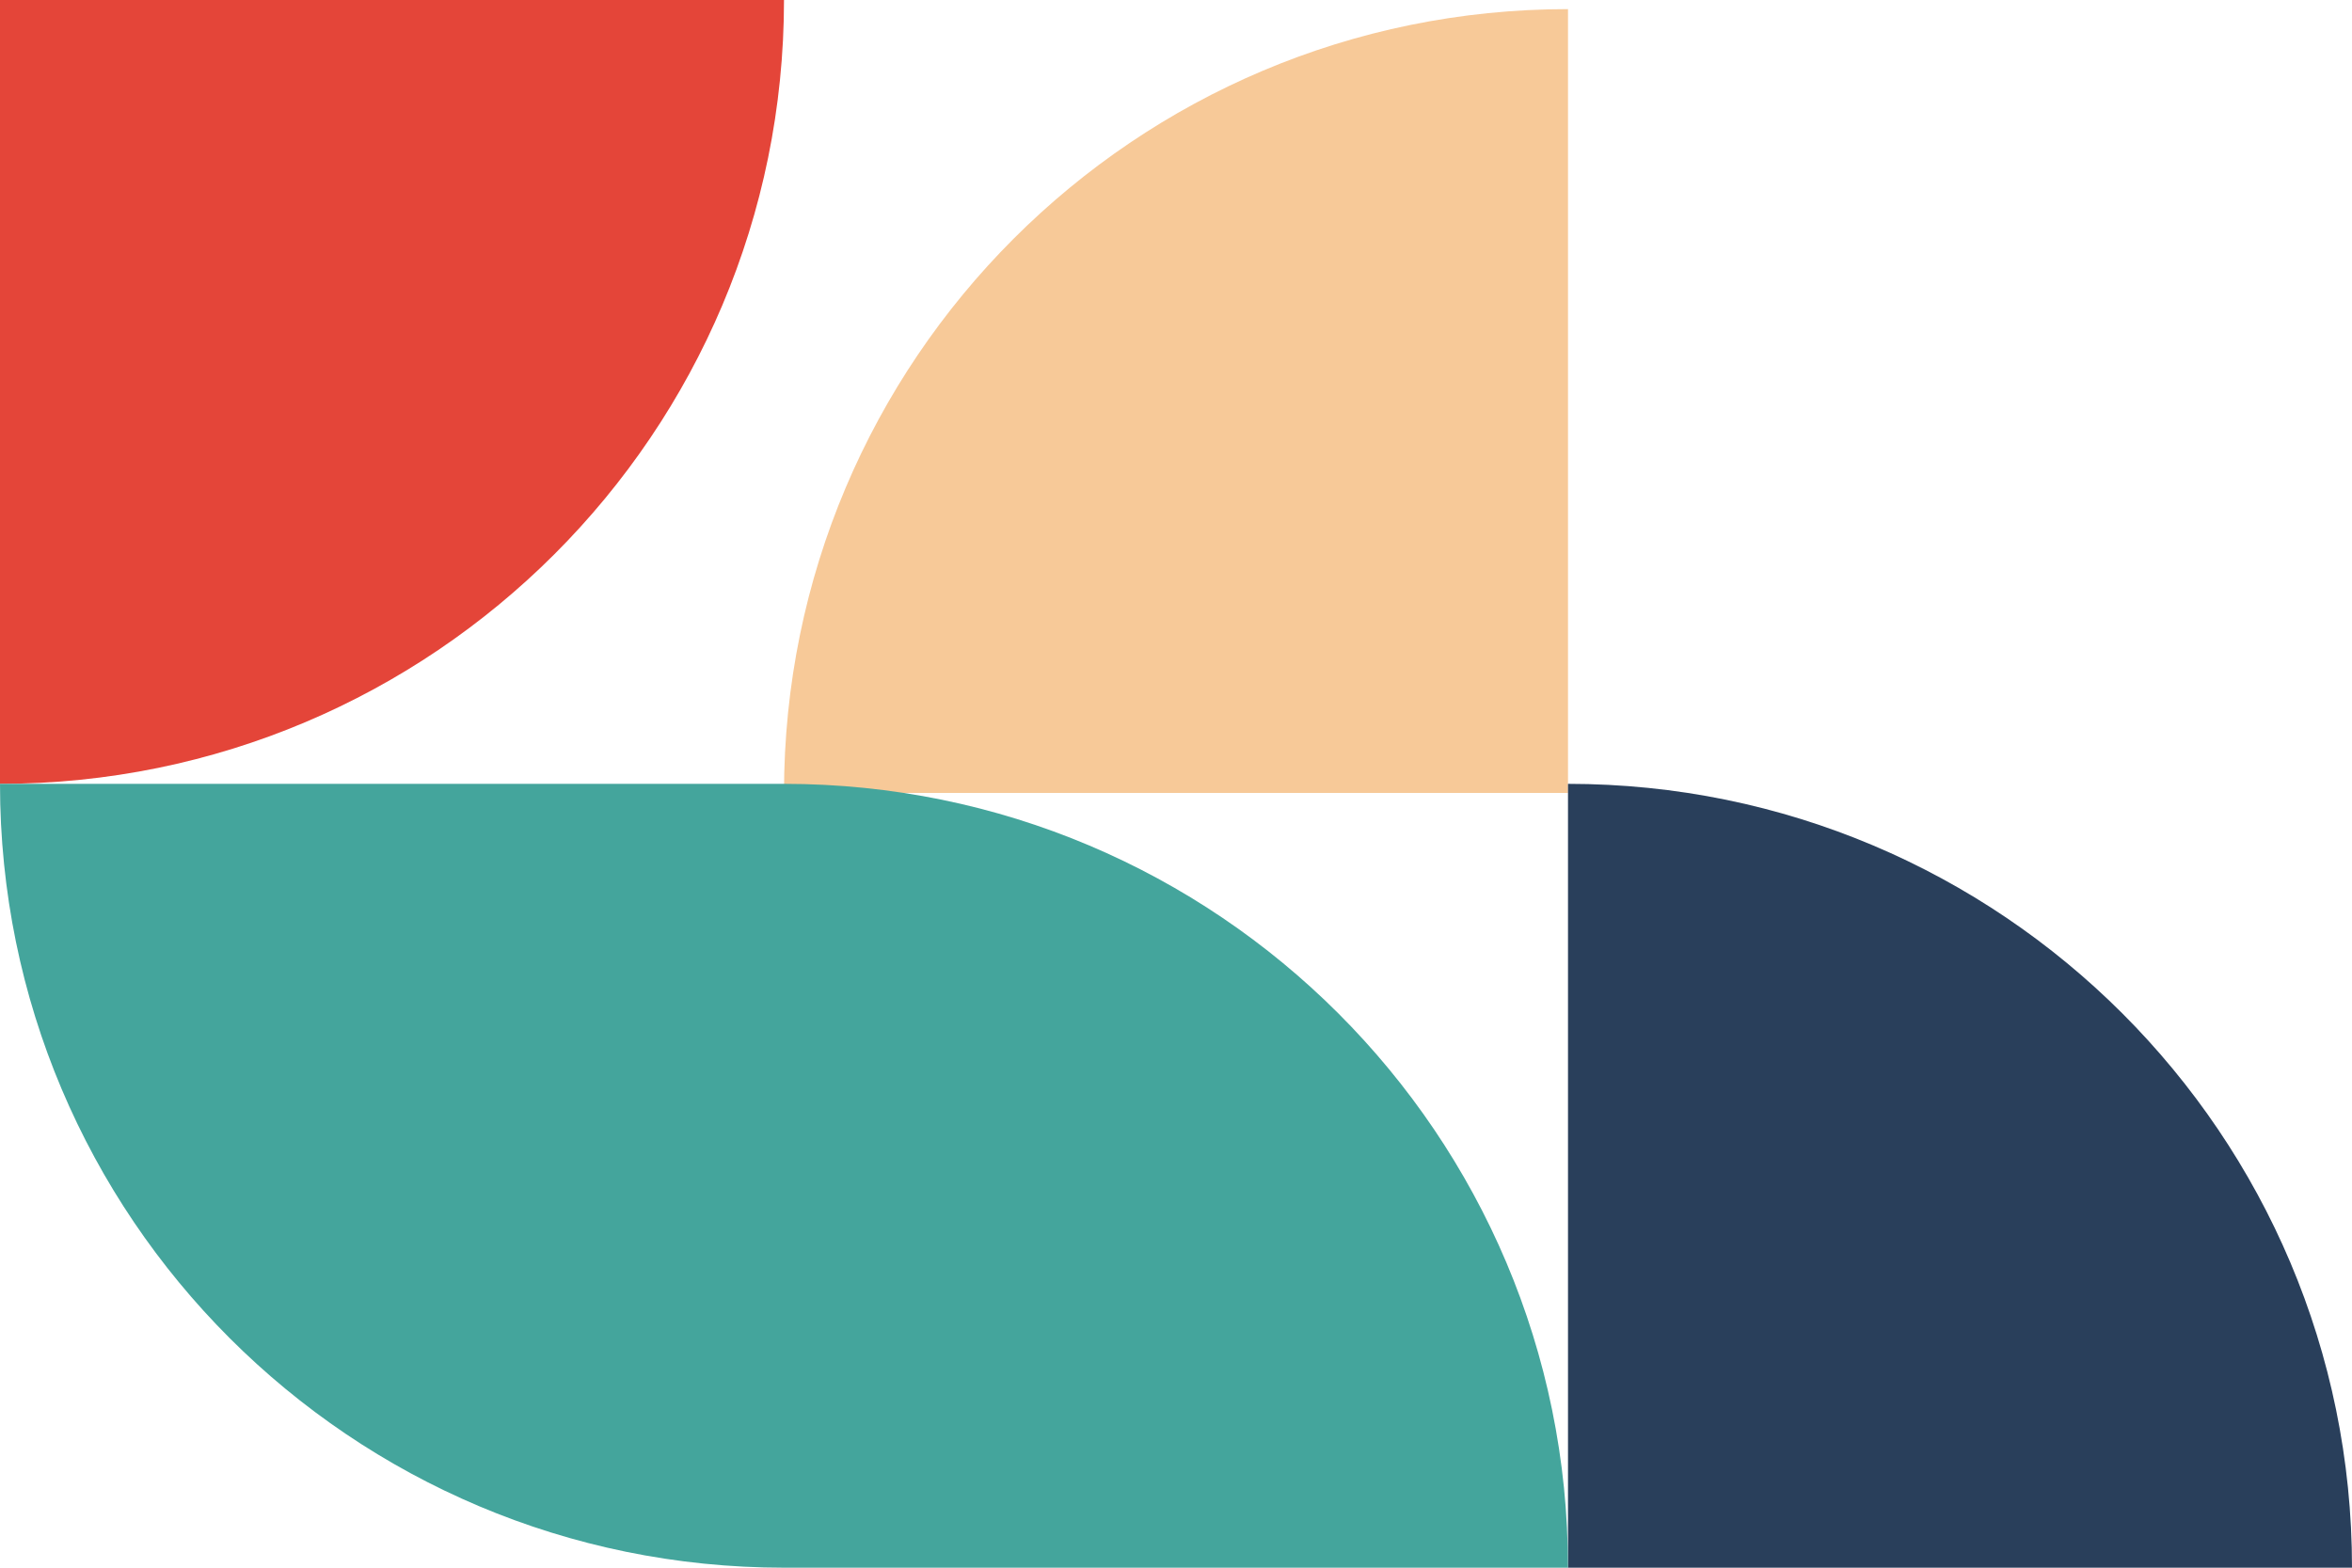 <svg width="129" height="86" fill="none" xmlns="http://www.w3.org/2000/svg"><path d="M86 .5c-23.748 0-43 19.252-43 43h43V.5z" fill="#F7C998"/><path d="M0 43c23.748 0 43-19.252 43-43H0v43z" fill="#E44539"/><path d="M129 86c0-23.748-19.252-43-43-43v43h43z" fill="#293F5B"/><path fill-rule="evenodd" clip-rule="evenodd" d="M43 43c23.748 0 43 19.252 43 43H43C19.252 86 0 66.748 0 43h43z" fill="#44A59C"/></svg>
